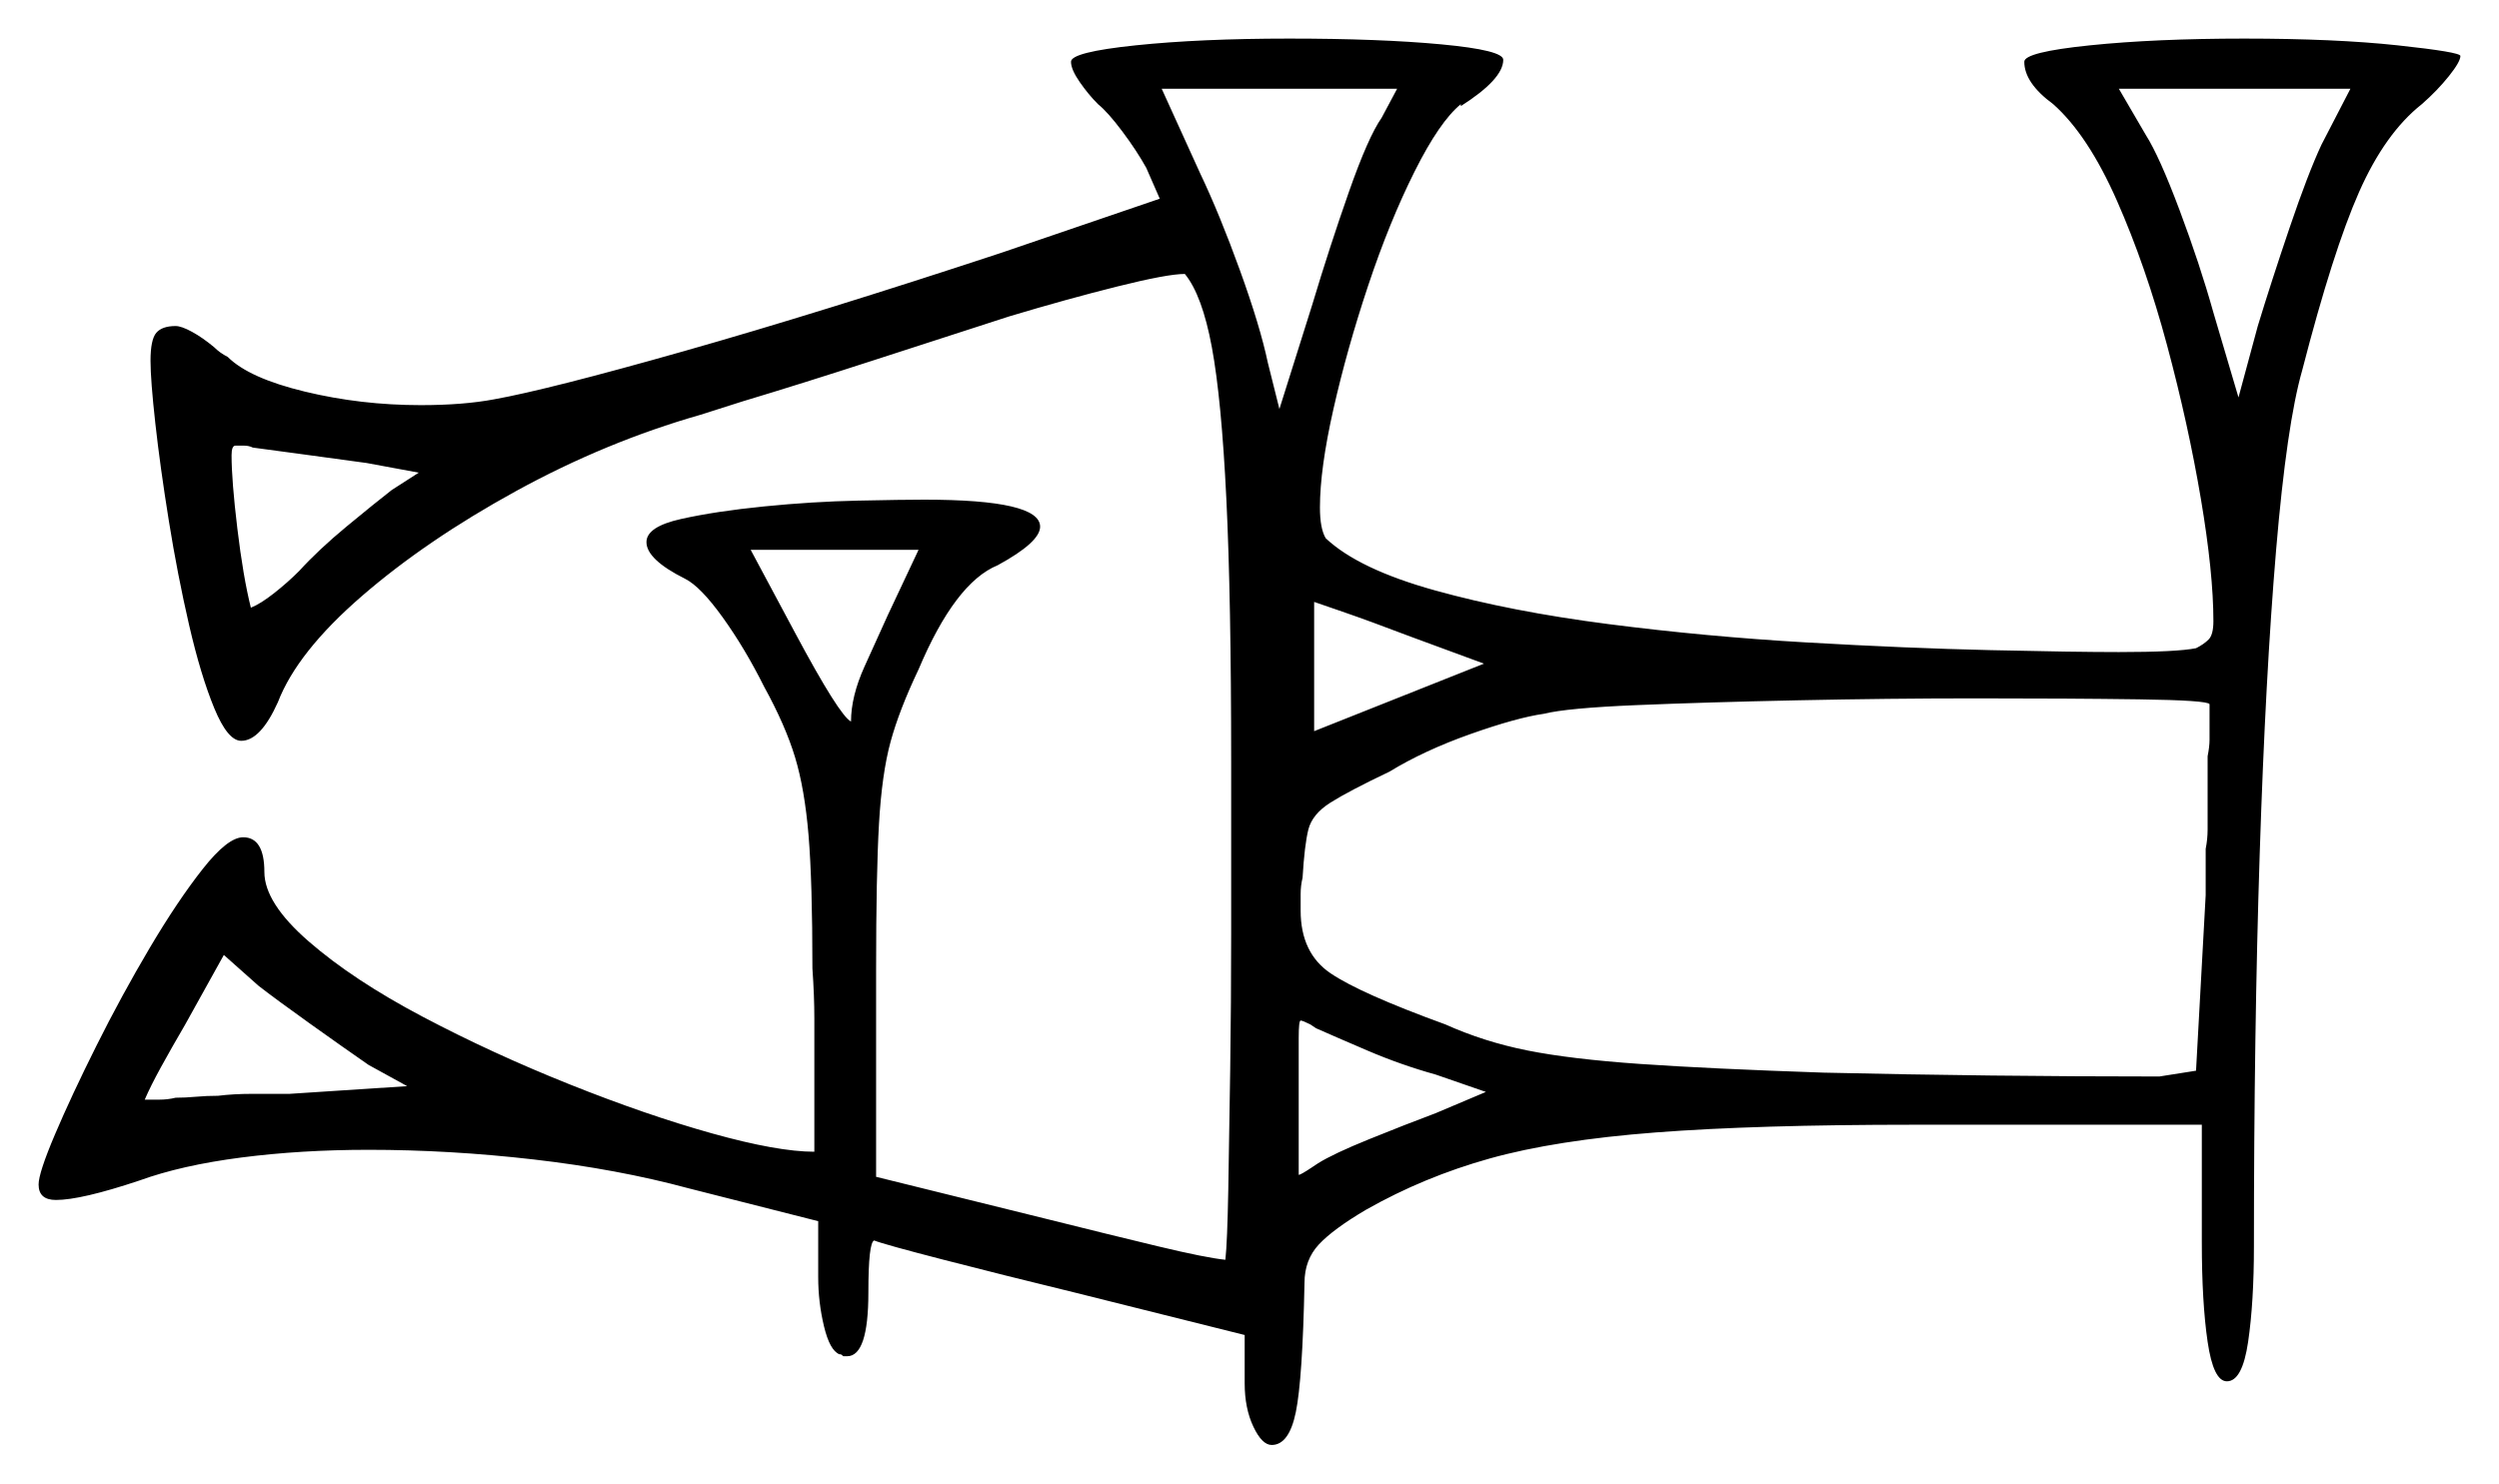 <svg xmlns="http://www.w3.org/2000/svg" width="647.5" height="384.5" viewBox="0 0 647.5 384.5"><path d="M105.5 281.5 95.5 276.0Q89.0 271.5 80.25 265.25Q71.5 259.0 67.0 255.5L58.0 247.5L48.0 265.5Q44.5 271.5 41.75 276.5Q39.0 281.5 37.5 285.0Q39.0 285.0 41.25 285.0Q43.5 285.0 45.5 284.5Q48.0 284.5 50.75 284.25Q53.5 284.0 56.5 284.0Q60.5 283.5 65.25 283.5Q70.0 283.5 75.0 283.5ZM385.0 283.0 372.0 278.5Q363.0 276.0 354.25 272.25Q345.5 268.5 341.0 266.5L339.5 265.5Q337.5 264.5 337.0 264.5Q336.5 264.5 336.5 269.0Q336.5 273.5 336.5 285.0V304.5Q337.0 304.5 340.0 302.5L341.5 301.5Q345.5 299.0 354.75 295.25Q364.0 291.5 372.0 288.5ZM108.5 122.5 95.0 120.0Q87.5 119.0 78.5 117.75Q69.5 116.5 65.5 116.0Q64.5 115.5 63.25 115.5Q62.0 115.5 61.0 115.5Q60.0 115.5 60.0 118.0Q60.0 124.5 61.5 137.0Q63.0 149.5 65.0 157.5Q67.5 156.5 71.0 153.75Q74.5 151.0 77.5 148.0Q82.5 142.5 89.75 136.5Q97.0 130.5 101.5 127.0ZM230.0 159.5 238.0 142.5H194.5L206.0 164.0Q217.5 185.5 220.5 187.0Q220.5 180.5 224.0 172.75Q227.5 165.0 230.0 159.5ZM384.5 172.0 365.5 165.0Q355.0 161.0 347.75 158.5Q340.5 156.0 340.5 156.0V189.5ZM572.5 188.0V182.5Q572.0 181.5 554.25 181.25Q536.5 181.0 512.0 181.0Q489.5 181.0 465.75 181.5Q442.0 182.0 424.0 182.75Q406.0 183.5 400.0 185.0Q393.0 186.0 381.0 190.25Q369.0 194.5 360.0 200.0Q349.5 205.0 344.75 208.0Q340.0 211.0 339.0 215.0Q338.0 219.0 337.5 227.5Q337.0 229.5 337.0 231.75Q337.0 234.0 337.0 236.0Q337.0 247.0 344.75 252.25Q352.5 257.5 374.5 265.5Q384.5 270.0 395.75 272.25Q407.0 274.5 425.0 275.75Q443.0 277.0 472.5 278.0Q494.0 278.5 516.0 278.75Q538.0 279.0 559.5 279.0L569.0 277.5L571.5 232.0V220.0Q572.0 217.5 572.0 215.0Q572.0 212.5 572.0 210.5V196.0Q572.5 193.5 572.5 191.75Q572.5 190.0 572.5 188.0ZM358.0 30.5 362.0 23.0H301.0L311.0 45.0Q316.0 55.5 321.25 70.0Q326.5 84.5 328.5 94.0L331.5 106.0L340.0 79.0Q344.5 64.0 349.5 49.75Q354.5 35.5 358.0 30.5ZM601.5 37.5 609.0 23.0H549.0L556.0 35.0Q559.5 40.5 564.75 54.5Q570.0 68.5 573.5 81.0L580.0 103.0L585.0 84.5Q588.5 73.0 593.25 59.0Q598.0 45.0 601.5 37.5ZM277.5 16.0Q277.5 13.5 294.25 11.75Q311.0 10.0 334.0 10.0Q357.5 10.0 373.5 11.5Q389.5 13.0 389.5 15.5Q389.5 20.5 378.5 27.5V27.0Q373.0 31.5 366.5 44.5Q360.0 57.5 354.5 74.0Q349.0 90.5 345.5 106.0Q342.0 121.5 342.0 131.5Q342.0 137.0 343.5 139.5Q352.0 147.5 371.75 153.0Q391.5 158.5 416.75 161.75Q442.0 165.0 468.0 166.5Q494.0 168.0 515.75 168.5Q537.5 169.0 549.0 169.0Q564.0 169.0 569.0 168.0Q571.0 167.0 572.25 165.75Q573.5 164.5 573.5 161.0Q573.5 148.5 570.25 129.25Q567.0 110.0 561.5 89.5Q556.0 69.0 548.5 52.0Q541.0 35.0 532.0 27.0Q524.5 21.5 524.5 16.0Q524.5 13.5 541.5 11.75Q558.5 10.0 581.5 10.0Q605.0 10.0 621.25 11.75Q637.5 13.5 637.5 14.5Q637.5 16.0 634.5 19.75Q631.5 23.5 627.5 27.0Q618.0 34.5 611.25 49.75Q604.5 65.0 596.5 96.0Q592.5 110.0 589.75 142.5Q587.0 175.0 585.5 221.25Q584.0 267.5 584.0 323.0Q584.0 337.5 582.5 347.75Q581.0 358.0 577.0 358.0Q573.5 358.0 572.0 347.75Q570.5 337.5 570.5 322.0V291.5H496.0Q455.0 291.5 429.0 293.5Q403.0 295.5 386.0 300.25Q369.0 305.0 354.0 313.5Q345.5 318.5 341.75 322.5Q338.0 326.5 338.0 332.5Q337.5 357.5 335.75 366.0Q334.0 374.5 329.5 374.5Q327.0 374.5 324.75 369.75Q322.5 365.0 322.5 358.5V346.0L278.5 335.0Q260.0 330.5 244.5 326.5Q229.0 322.5 226.5 321.5Q225.0 322.0 225.0 335.0Q225.0 351.5 219.5 351.5H218.5Q218.0 351.0 217.75 351.0Q217.5 351.0 217.5 351.0Q215.0 350.0 213.5 343.75Q212.0 337.5 212.0 331.0V316.5L178.5 308.0Q160.0 303.0 138.25 300.5Q116.5 298.0 95.5 298.0Q78.0 298.0 62.5 300.0Q47.0 302.0 36.0 306.0Q21.0 311.0 14.5 311.0Q10.0 311.0 10.0 307.0Q10.0 304.0 14.25 294.0Q18.5 284.0 25.0 271.0Q31.5 258.0 38.75 245.75Q46.0 233.5 52.5 225.25Q59.0 217.0 63.0 217.0Q68.5 217.0 68.5 226.0Q68.5 234.0 80.0 244.0Q91.5 254.0 109.5 263.5Q127.5 273.0 147.5 281.0Q167.5 289.0 184.5 293.75Q201.5 298.5 211.0 298.5V275.5Q211.0 270.0 211.0 264.0Q211.0 258.0 210.5 251.0Q210.5 228.5 209.5 216.5Q208.5 204.5 206.0 196.25Q203.5 188.0 198.0 178.0Q193.0 168.0 187.25 160.0Q181.5 152.0 177.5 150.0Q167.5 145.0 167.5 140.5Q167.5 136.5 176.5 134.5Q185.5 132.5 198.0 131.25Q210.5 130.0 222.25 129.75Q234.0 129.5 239.5 129.5Q269.5 129.5 269.5 136.5Q269.5 140.5 258.5 146.5Q247.5 151.0 238.0 173.5Q233.0 184.0 230.75 192.25Q228.5 200.5 227.75 213.5Q227.0 226.5 227.0 251.5V305.0L271.5 316.0Q287.5 320.0 300.0 323.0Q312.5 326.0 317.5 326.5Q318.0 322.0 318.25 308.5Q318.5 295.0 318.75 277.25Q319.0 259.5 319.0 242.25Q319.0 225.0 319.0 212.5Q319.0 200.0 319.0 197.5Q319.0 155.0 317.75 129.25Q316.5 103.5 314.0 90.0Q311.5 76.5 307.0 71.0Q302.5 71.0 289.5 74.25Q276.5 77.5 261.5 82.0Q246.0 87.0 226.75 93.25Q207.5 99.5 192.5 104.0L181.5 107.5Q157.0 114.5 133.75 127.25Q110.5 140.0 93.75 154.5Q77.0 169.0 72.0 182.0Q67.5 192.0 62.5 192.0Q59.0 192.0 55.5 183.5Q52.0 175.0 49.0 162.0Q46.0 149.0 43.75 135.0Q41.5 121.0 40.25 109.75Q39.0 98.5 39.0 93.5Q39.0 88.0 40.5 86.25Q42.0 84.5 45.5 84.5Q47.0 84.5 49.75 86.0Q52.5 87.5 55.5 90.0Q57.0 91.5 59.0 92.5Q64.5 98.0 79.0 101.5Q93.5 105.0 109.0 105.0Q120.0 105.0 128.0 103.5Q142.0 101.0 177.25 91.0Q212.5 81.0 259.5 65.5L300.5 51.5L297.0 43.5Q294.5 39.0 290.75 34.0Q287.0 29.0 284.5 27.0Q282.0 24.5 279.75 21.25Q277.5 18.0 277.5 16.0Z" fill="black" /></svg>